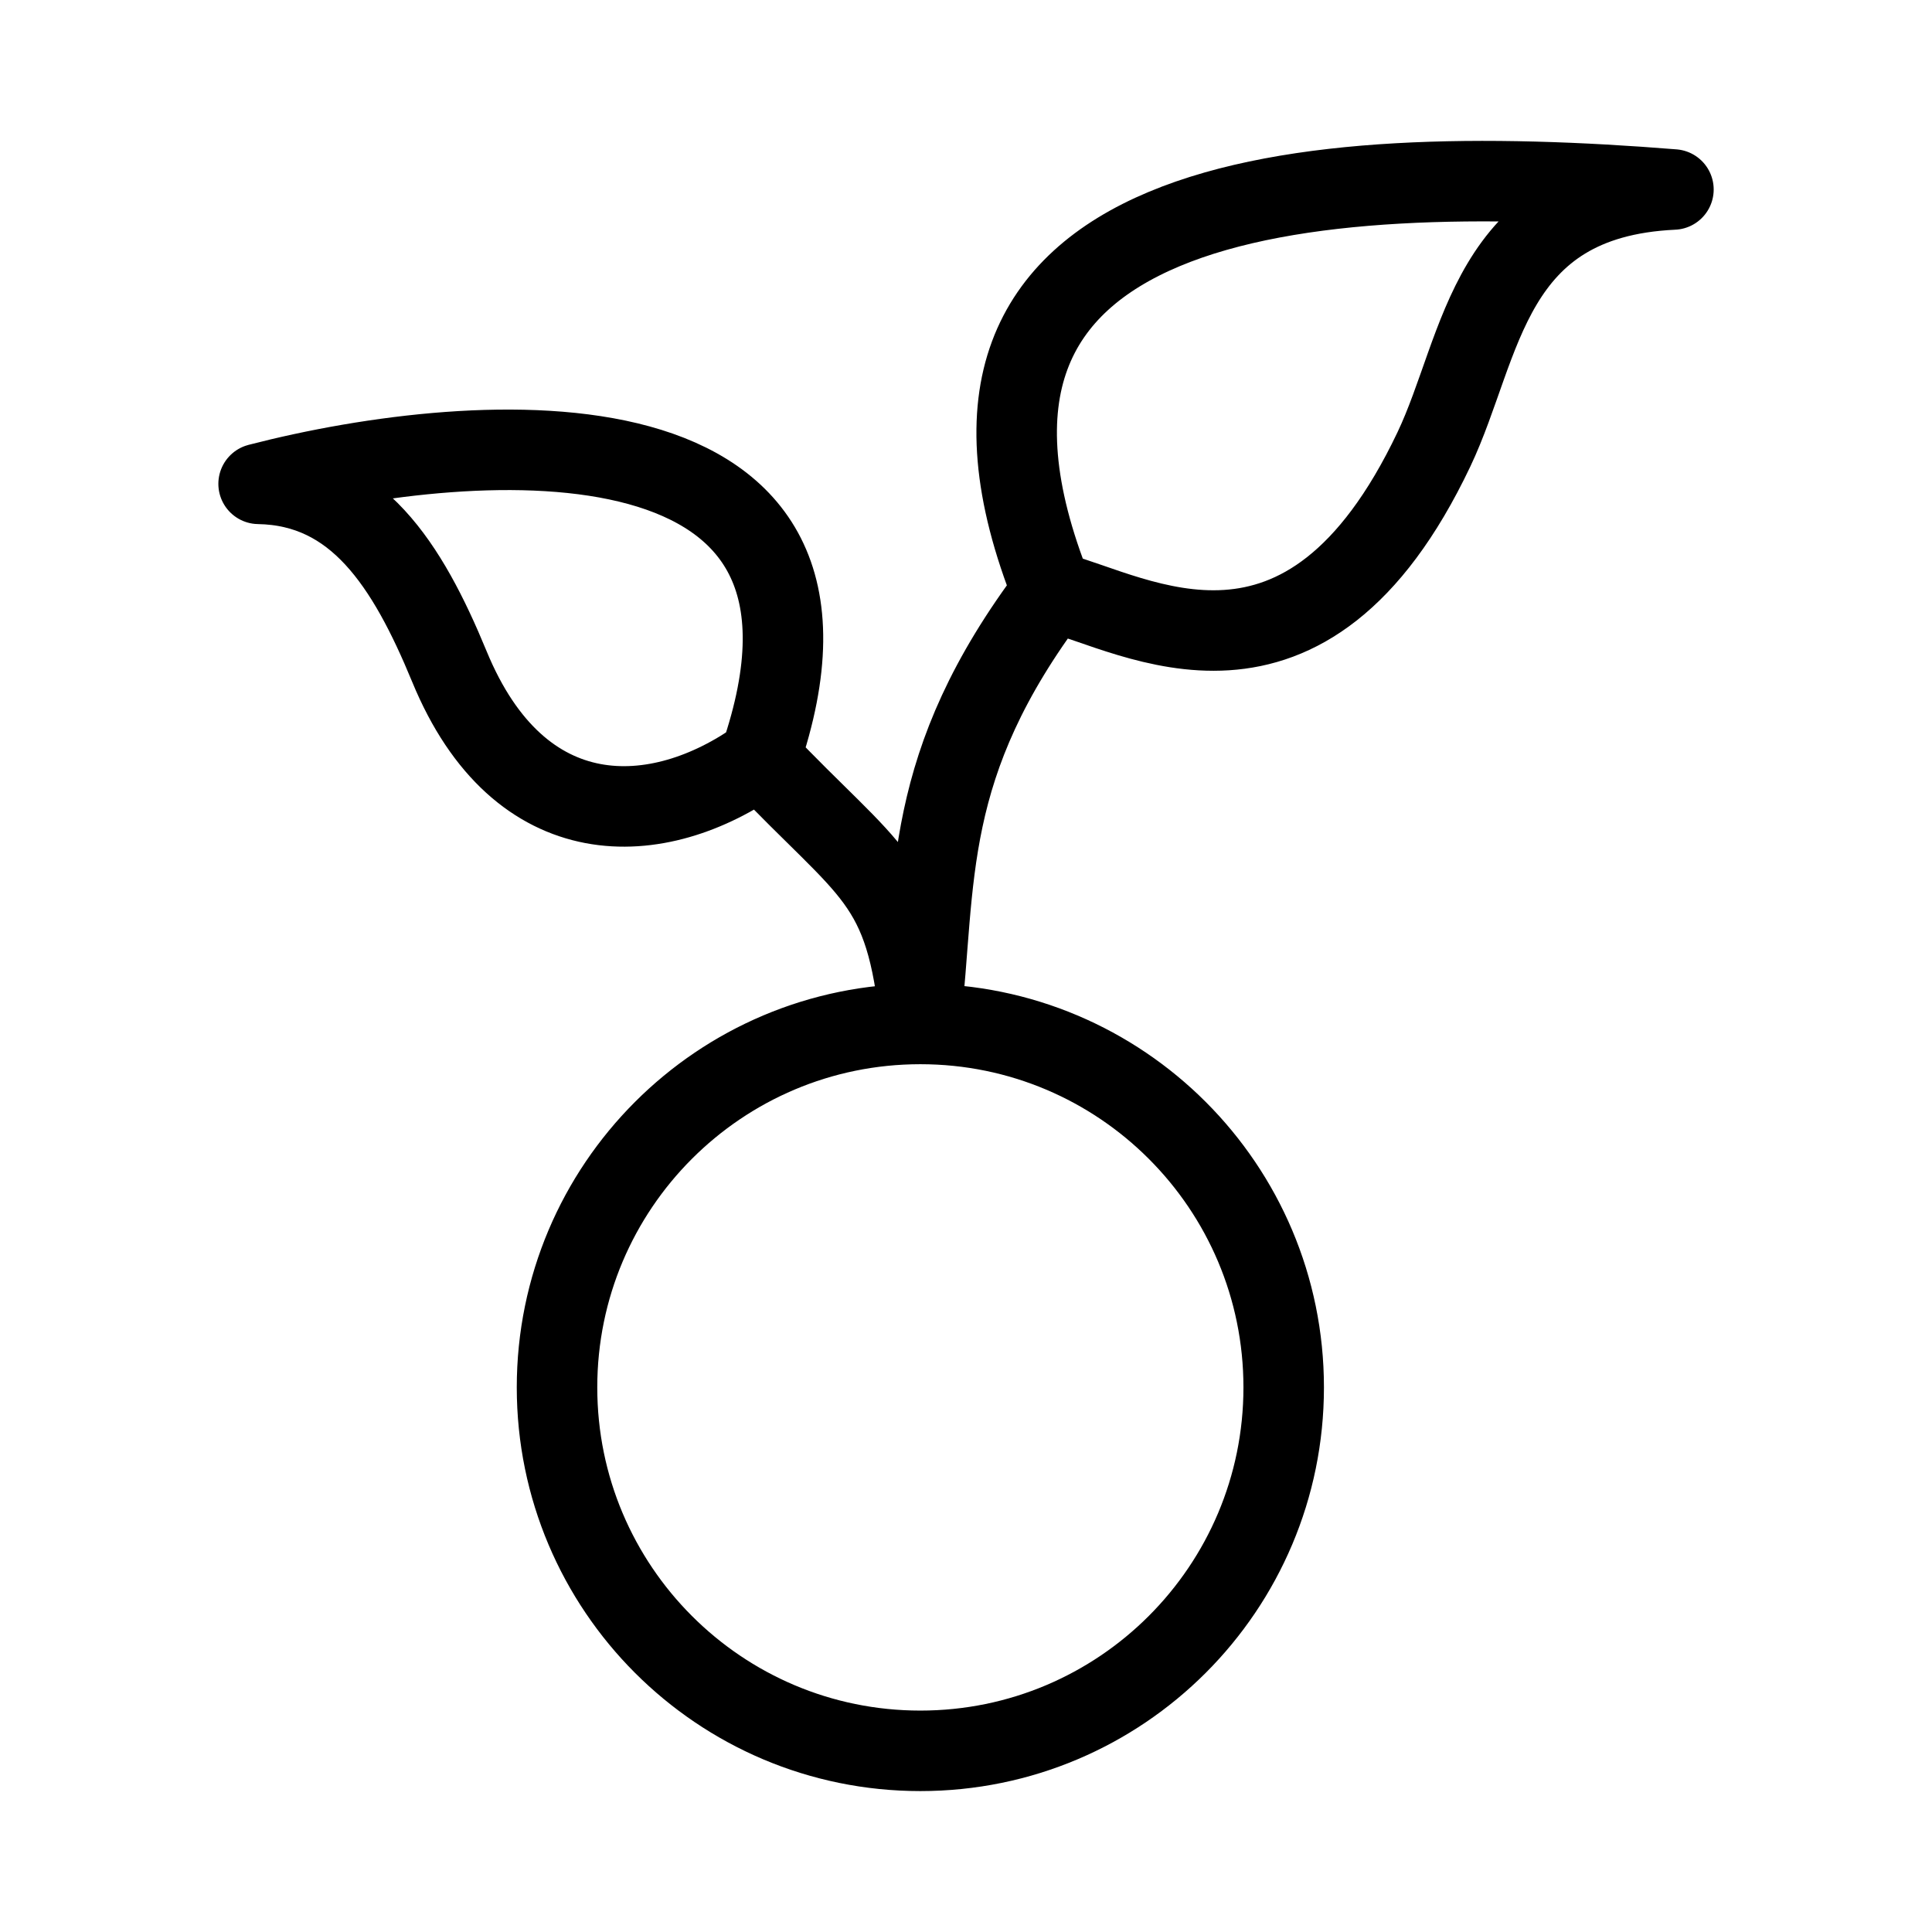 <?xml version="1.0" encoding="UTF-8"?><svg id="a" xmlns="http://www.w3.org/2000/svg" viewBox="0 0 48 48"><defs><style>.b{stroke-width:2px;fill:none;stroke:#000;stroke-linecap:round;stroke-linejoin:round;}</style></defs><path class="b" d="M41.576,4.708c-4.637.217-4.727,3.881-5.951,6.457-3.194,6.719-7.381,4.077-9.481,3.53M41.576,4.708c-9.192-.738-19.415.034-15.432,9.988-3.27,4.329-2.87,7.133-3.278,10.744,4.986,0,9.027,4.043,9.027,9.029s-4.04,9.03-9.027,9.03-9.027-4.043-9.027-9.03,4.042-9.029,9.027-9.029c-.363-3.651-1.232-3.704-3.983-6.608-2.534,1.812-5.973,1.963-7.717-2.27-1.05-2.548-2.308-4.499-4.741-4.541,5.531-1.431,15.518-2.072,12.457,6.811"/></svg>